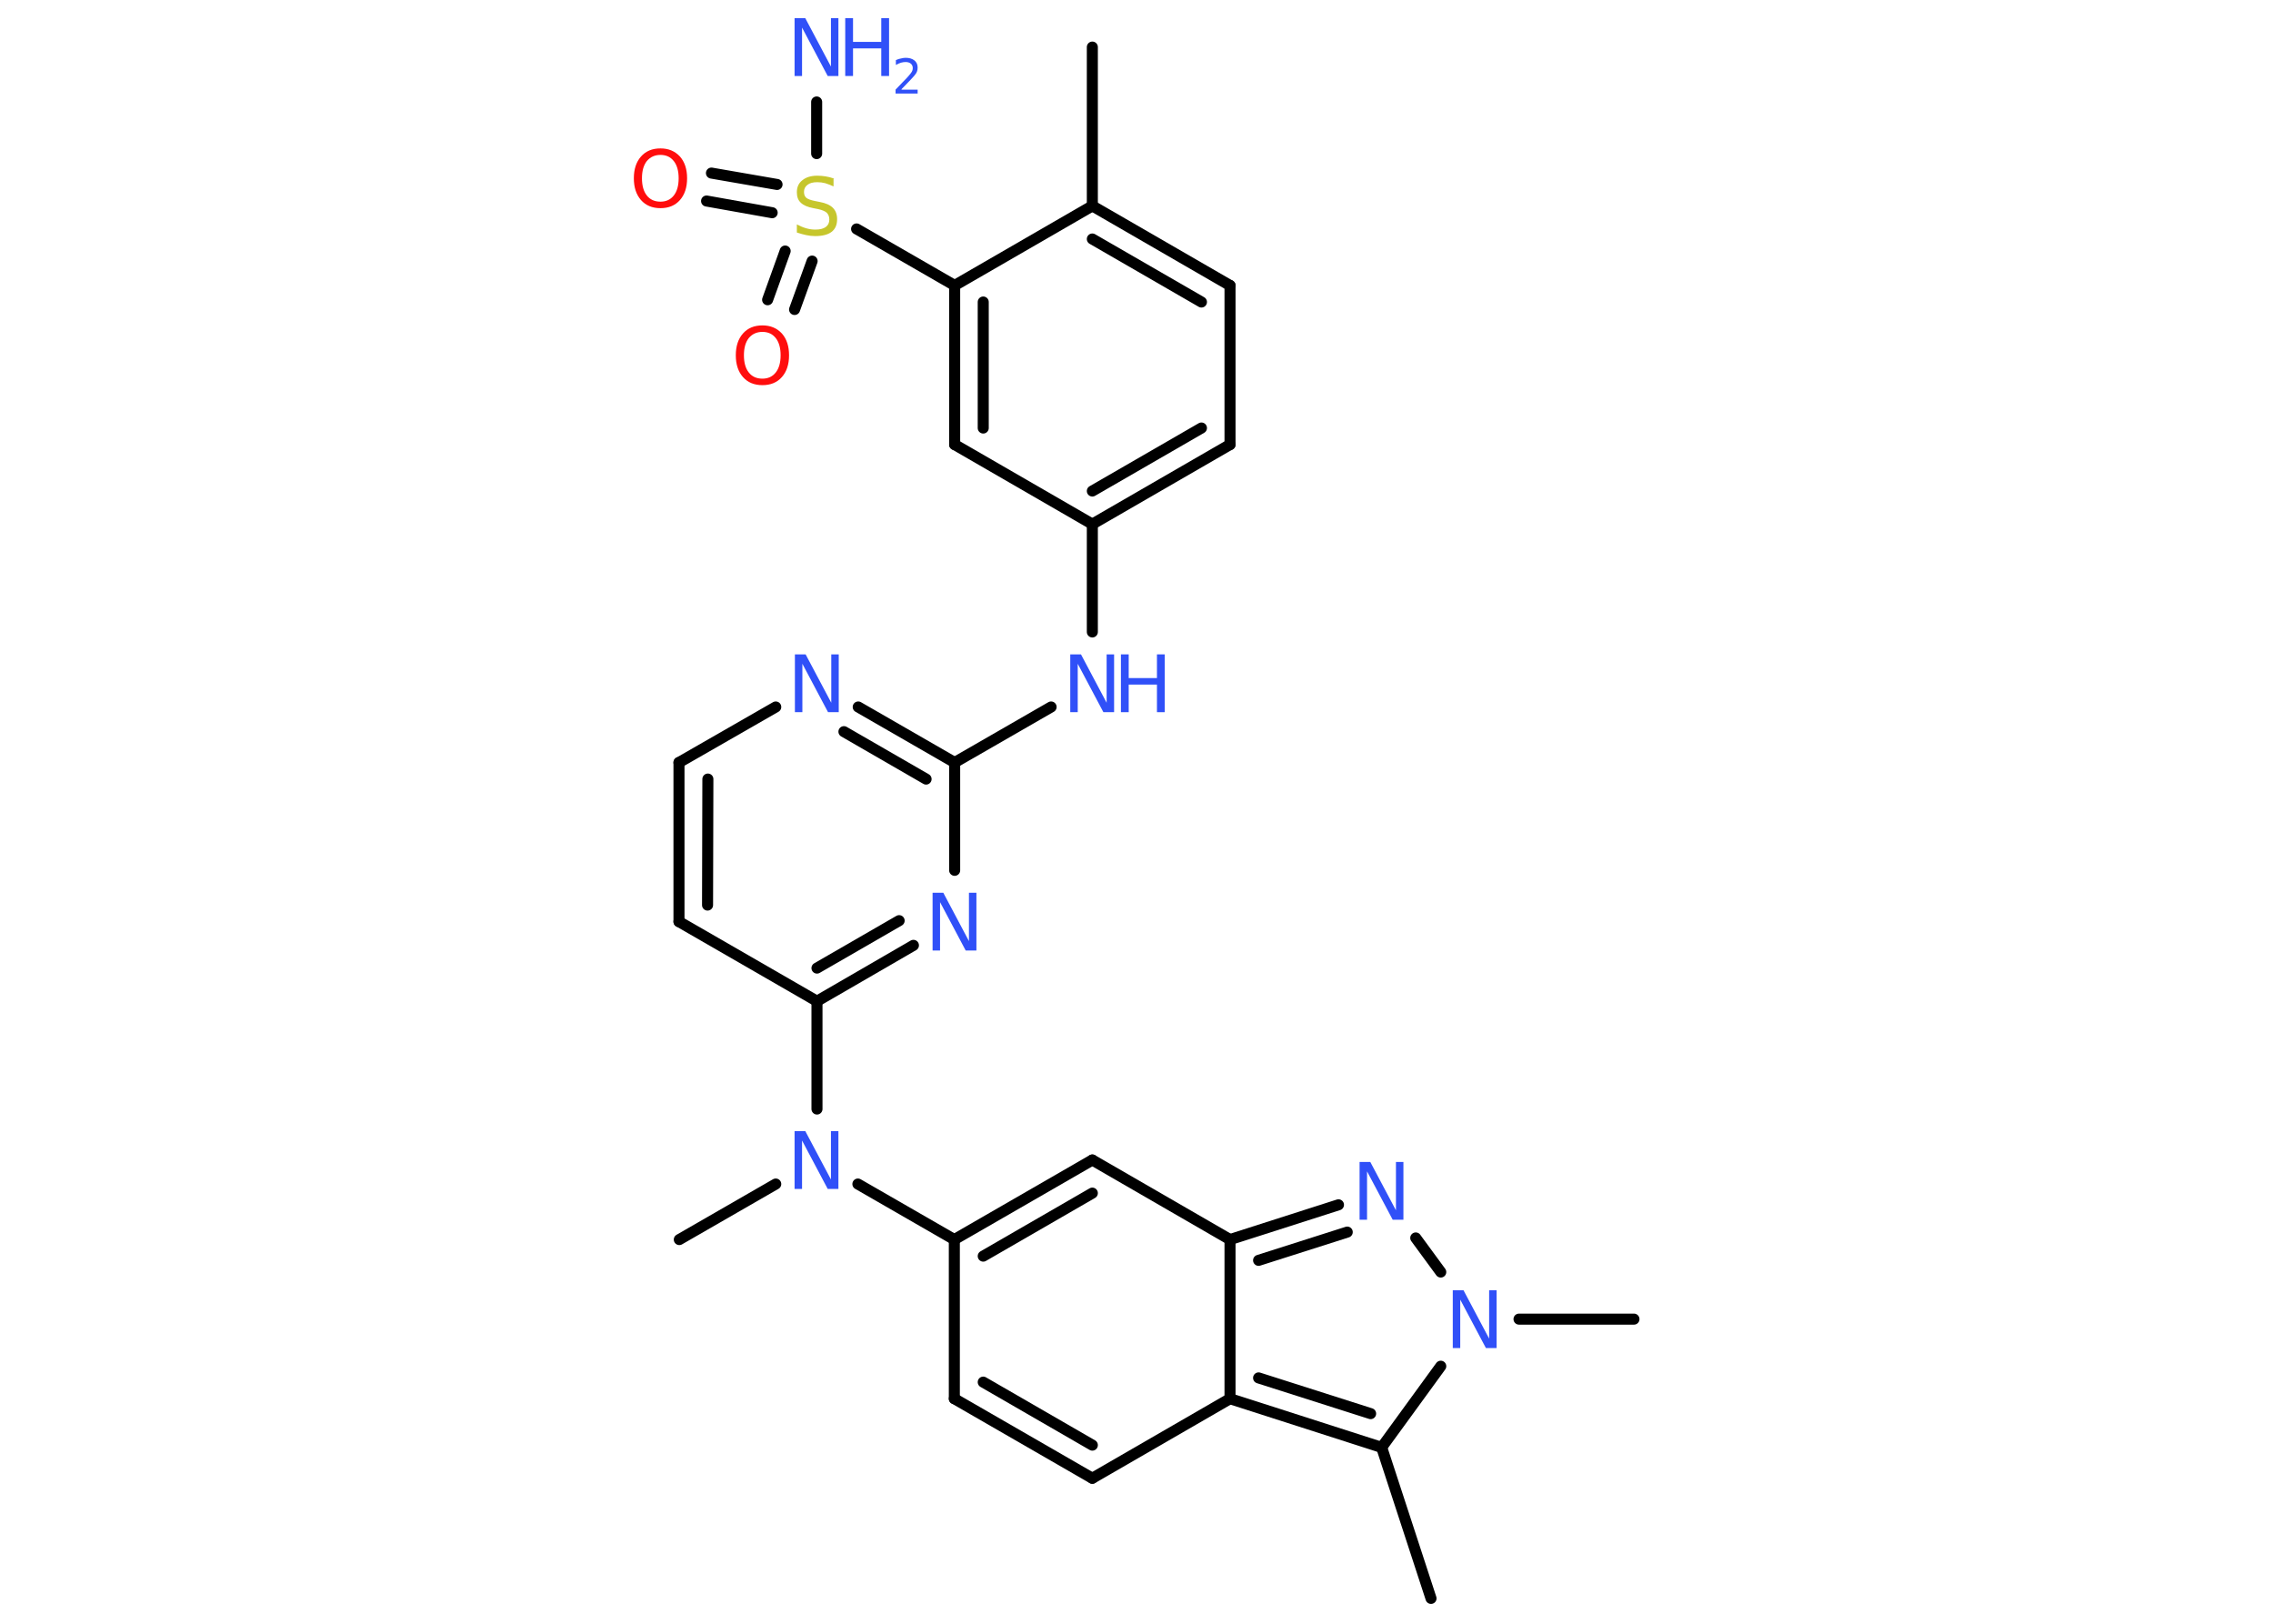 <?xml version='1.0' encoding='UTF-8'?>
<!DOCTYPE svg PUBLIC "-//W3C//DTD SVG 1.1//EN" "http://www.w3.org/Graphics/SVG/1.1/DTD/svg11.dtd">
<svg version='1.2' xmlns='http://www.w3.org/2000/svg' xmlns:xlink='http://www.w3.org/1999/xlink' width='70.0mm' height='50.0mm' viewBox='0 0 70.0 50.0'>
  <desc>Generated by the Chemistry Development Kit (http://github.com/cdk)</desc>
  <g stroke-linecap='round' stroke-linejoin='round' stroke='#000000' stroke-width='.34' fill='#3050F8'>
    <rect x='.0' y='.0' width='70.0' height='50.0' fill='#FFFFFF' stroke='none'/>
    <g id='mol1' class='mol'>
      <line id='mol1bnd1' class='bond' x1='33.64' y1='1.45' x2='33.64' y2='6.34'/>
      <g id='mol1bnd2' class='bond'>
        <line x1='37.88' y1='8.79' x2='33.64' y2='6.34'/>
        <line x1='37.0' y1='9.3' x2='33.64' y2='7.36'/>
      </g>
      <line id='mol1bnd3' class='bond' x1='37.88' y1='8.79' x2='37.88' y2='13.69'/>
      <g id='mol1bnd4' class='bond'>
        <line x1='33.64' y1='16.14' x2='37.88' y2='13.69'/>
        <line x1='33.64' y1='15.12' x2='37.0' y2='13.18'/>
      </g>
      <line id='mol1bnd5' class='bond' x1='33.64' y1='16.14' x2='33.64' y2='19.46'/>
      <line id='mol1bnd6' class='bond' x1='32.37' y1='21.77' x2='29.4' y2='23.48'/>
      <g id='mol1bnd7' class='bond'>
        <line x1='29.4' y1='23.48' x2='26.43' y2='21.77'/>
        <line x1='28.52' y1='23.99' x2='25.99' y2='22.53'/>
      </g>
      <line id='mol1bnd8' class='bond' x1='23.89' y1='21.77' x2='20.91' y2='23.48'/>
      <g id='mol1bnd9' class='bond'>
        <line x1='20.91' y1='23.48' x2='20.91' y2='28.38'/>
        <line x1='21.8' y1='23.99' x2='21.79' y2='27.87'/>
      </g>
      <line id='mol1bnd10' class='bond' x1='20.91' y1='28.38' x2='25.16' y2='30.83'/>
      <line id='mol1bnd11' class='bond' x1='25.16' y1='30.83' x2='25.16' y2='34.15'/>
      <line id='mol1bnd12' class='bond' x1='23.89' y1='36.46' x2='20.92' y2='38.17'/>
      <line id='mol1bnd13' class='bond' x1='26.42' y1='36.46' x2='29.39' y2='38.17'/>
      <line id='mol1bnd14' class='bond' x1='29.39' y1='38.17' x2='29.39' y2='43.07'/>
      <g id='mol1bnd15' class='bond'>
        <line x1='29.39' y1='43.07' x2='33.64' y2='45.52'/>
        <line x1='30.28' y1='42.56' x2='33.64' y2='44.5'/>
      </g>
      <line id='mol1bnd16' class='bond' x1='33.64' y1='45.52' x2='37.88' y2='43.07'/>
      <g id='mol1bnd17' class='bond'>
        <line x1='37.88' y1='43.07' x2='42.55' y2='44.57'/>
        <line x1='38.76' y1='42.43' x2='42.21' y2='43.53'/>
      </g>
      <line id='mol1bnd18' class='bond' x1='42.55' y1='44.57' x2='44.07' y2='49.22'/>
      <line id='mol1bnd19' class='bond' x1='42.55' y1='44.57' x2='44.37' y2='42.07'/>
      <line id='mol1bnd20' class='bond' x1='46.78' y1='40.62' x2='50.32' y2='40.62'/>
      <line id='mol1bnd21' class='bond' x1='44.37' y1='39.17' x2='43.6' y2='38.12'/>
      <g id='mol1bnd22' class='bond'>
        <line x1='41.22' y1='37.1' x2='37.88' y2='38.17'/>
        <line x1='41.49' y1='37.94' x2='38.76' y2='38.81'/>
      </g>
      <line id='mol1bnd23' class='bond' x1='37.88' y1='43.07' x2='37.88' y2='38.17'/>
      <line id='mol1bnd24' class='bond' x1='37.88' y1='38.17' x2='33.64' y2='35.72'/>
      <g id='mol1bnd25' class='bond'>
        <line x1='33.64' y1='35.72' x2='29.39' y2='38.17'/>
        <line x1='33.64' y1='36.74' x2='30.28' y2='38.68'/>
      </g>
      <g id='mol1bnd26' class='bond'>
        <line x1='25.16' y1='30.83' x2='28.13' y2='29.11'/>
        <line x1='25.16' y1='29.81' x2='27.69' y2='28.35'/>
      </g>
      <line id='mol1bnd27' class='bond' x1='29.4' y1='23.48' x2='29.4' y2='26.8'/>
      <line id='mol1bnd28' class='bond' x1='33.64' y1='16.14' x2='29.4' y2='13.69'/>
      <g id='mol1bnd29' class='bond'>
        <line x1='29.4' y1='8.79' x2='29.4' y2='13.69'/>
        <line x1='30.28' y1='9.3' x2='30.28' y2='13.18'/>
      </g>
      <line id='mol1bnd30' class='bond' x1='33.64' y1='6.34' x2='29.4' y2='8.79'/>
      <line id='mol1bnd31' class='bond' x1='29.4' y1='8.79' x2='26.38' y2='7.05'/>
      <line id='mol1bnd32' class='bond' x1='25.15' y1='4.73' x2='25.15' y2='3.14'/>
      <g id='mol1bnd33' class='bond'>
        <line x1='23.78' y1='6.55' x2='21.76' y2='6.19'/>
        <line x1='23.93' y1='5.68' x2='21.91' y2='5.33'/>
      </g>
      <g id='mol1bnd34' class='bond'>
        <line x1='25.01' y1='8.04' x2='24.47' y2='9.53'/>
        <line x1='24.18' y1='7.73' x2='23.64' y2='9.23'/>
      </g>
      <g id='mol1atm6' class='atom'>
        <path d='M32.97 20.15h.32l.79 1.49v-1.49h.23v1.78h-.33l-.79 -1.49v1.49h-.23v-1.78z' stroke='none'/>
        <path d='M34.52 20.15h.24v.73h.87v-.73h.24v1.78h-.24v-.85h-.87v.85h-.24v-1.78z' stroke='none'/>
      </g>
      <path id='mol1atm8' class='atom' d='M24.49 20.15h.32l.79 1.49v-1.49h.23v1.78h-.33l-.79 -1.49v1.49h-.23v-1.78z' stroke='none'/>
      <path id='mol1atm12' class='atom' d='M24.48 34.83h.32l.79 1.49v-1.49h.23v1.78h-.33l-.79 -1.49v1.49h-.23v-1.78z' stroke='none'/>
      <path id='mol1atm20' class='atom' d='M44.75 39.73h.32l.79 1.49v-1.49h.23v1.78h-.33l-.79 -1.49v1.49h-.23v-1.78z' stroke='none'/>
      <path id='mol1atm22' class='atom' d='M41.88 35.78h.32l.79 1.49v-1.49h.23v1.78h-.33l-.79 -1.49v1.49h-.23v-1.78z' stroke='none'/>
      <path id='mol1atm25' class='atom' d='M28.73 27.49h.32l.79 1.49v-1.49h.23v1.78h-.33l-.79 -1.49v1.49h-.23v-1.78z' stroke='none'/>
      <path id='mol1atm28' class='atom' d='M25.67 5.51v.23q-.13 -.06 -.26 -.1q-.12 -.03 -.24 -.03q-.2 .0 -.3 .08q-.11 .08 -.11 .22q.0 .12 .07 .18q.07 .06 .27 .1l.15 .03q.27 .05 .4 .18q.13 .13 .13 .35q.0 .26 -.17 .39q-.17 .13 -.51 .13q-.13 .0 -.27 -.03q-.14 -.03 -.29 -.08v-.25q.15 .08 .29 .12q.14 .04 .28 .04q.21 .0 .32 -.08q.11 -.08 .11 -.23q.0 -.13 -.08 -.21q-.08 -.07 -.26 -.11l-.15 -.03q-.27 -.05 -.39 -.17q-.12 -.11 -.12 -.32q.0 -.24 .17 -.37q.17 -.14 .46 -.14q.12 .0 .25 .02q.13 .02 .27 .07z' stroke='none' fill='#C6C62C'/>
      <g id='mol1atm29' class='atom'>
        <path d='M24.48 .56h.32l.79 1.49v-1.49h.23v1.78h-.33l-.79 -1.49v1.49h-.23v-1.78z' stroke='none'/>
        <path d='M26.03 .56h.24v.73h.87v-.73h.24v1.78h-.24v-.85h-.87v.85h-.24v-1.78z' stroke='none'/>
        <path d='M27.76 2.76h.5v.12h-.68v-.12q.08 -.08 .22 -.23q.14 -.14 .18 -.19q.07 -.08 .1 -.13q.03 -.05 .03 -.11q.0 -.09 -.06 -.14q-.06 -.05 -.16 -.05q-.07 .0 -.14 .02q-.07 .02 -.16 .07v-.15q.09 -.04 .16 -.05q.08 -.02 .14 -.02q.17 .0 .27 .08q.1 .08 .1 .22q.0 .07 -.02 .12q-.02 .06 -.09 .14q-.02 .02 -.11 .12q-.1 .1 -.27 .28z' stroke='none'/>
      </g>
      <path id='mol1atm30' class='atom' d='M20.34 4.77q-.26 .0 -.42 .19q-.15 .19 -.15 .53q.0 .34 .15 .53q.15 .19 .42 .19q.26 .0 .41 -.19q.15 -.19 .15 -.53q.0 -.34 -.15 -.53q-.15 -.19 -.41 -.19zM20.34 4.57q.37 .0 .6 .25q.22 .25 .22 .67q.0 .42 -.22 .67q-.22 .25 -.6 .25q-.38 .0 -.6 -.25q-.22 -.25 -.22 -.67q.0 -.42 .22 -.67q.22 -.25 .6 -.25z' stroke='none' fill='#FF0D0D'/>
      <path id='mol1atm31' class='atom' d='M23.48 10.22q-.26 .0 -.42 .19q-.15 .19 -.15 .53q.0 .34 .15 .53q.15 .19 .42 .19q.26 .0 .41 -.19q.15 -.19 .15 -.53q.0 -.34 -.15 -.53q-.15 -.19 -.41 -.19zM23.48 10.02q.37 .0 .6 .25q.22 .25 .22 .67q.0 .42 -.22 .67q-.22 .25 -.6 .25q-.38 .0 -.6 -.25q-.22 -.25 -.22 -.67q.0 -.42 .22 -.67q.22 -.25 .6 -.25z' stroke='none' fill='#FF0D0D'/>
    </g>
  </g>
</svg>
